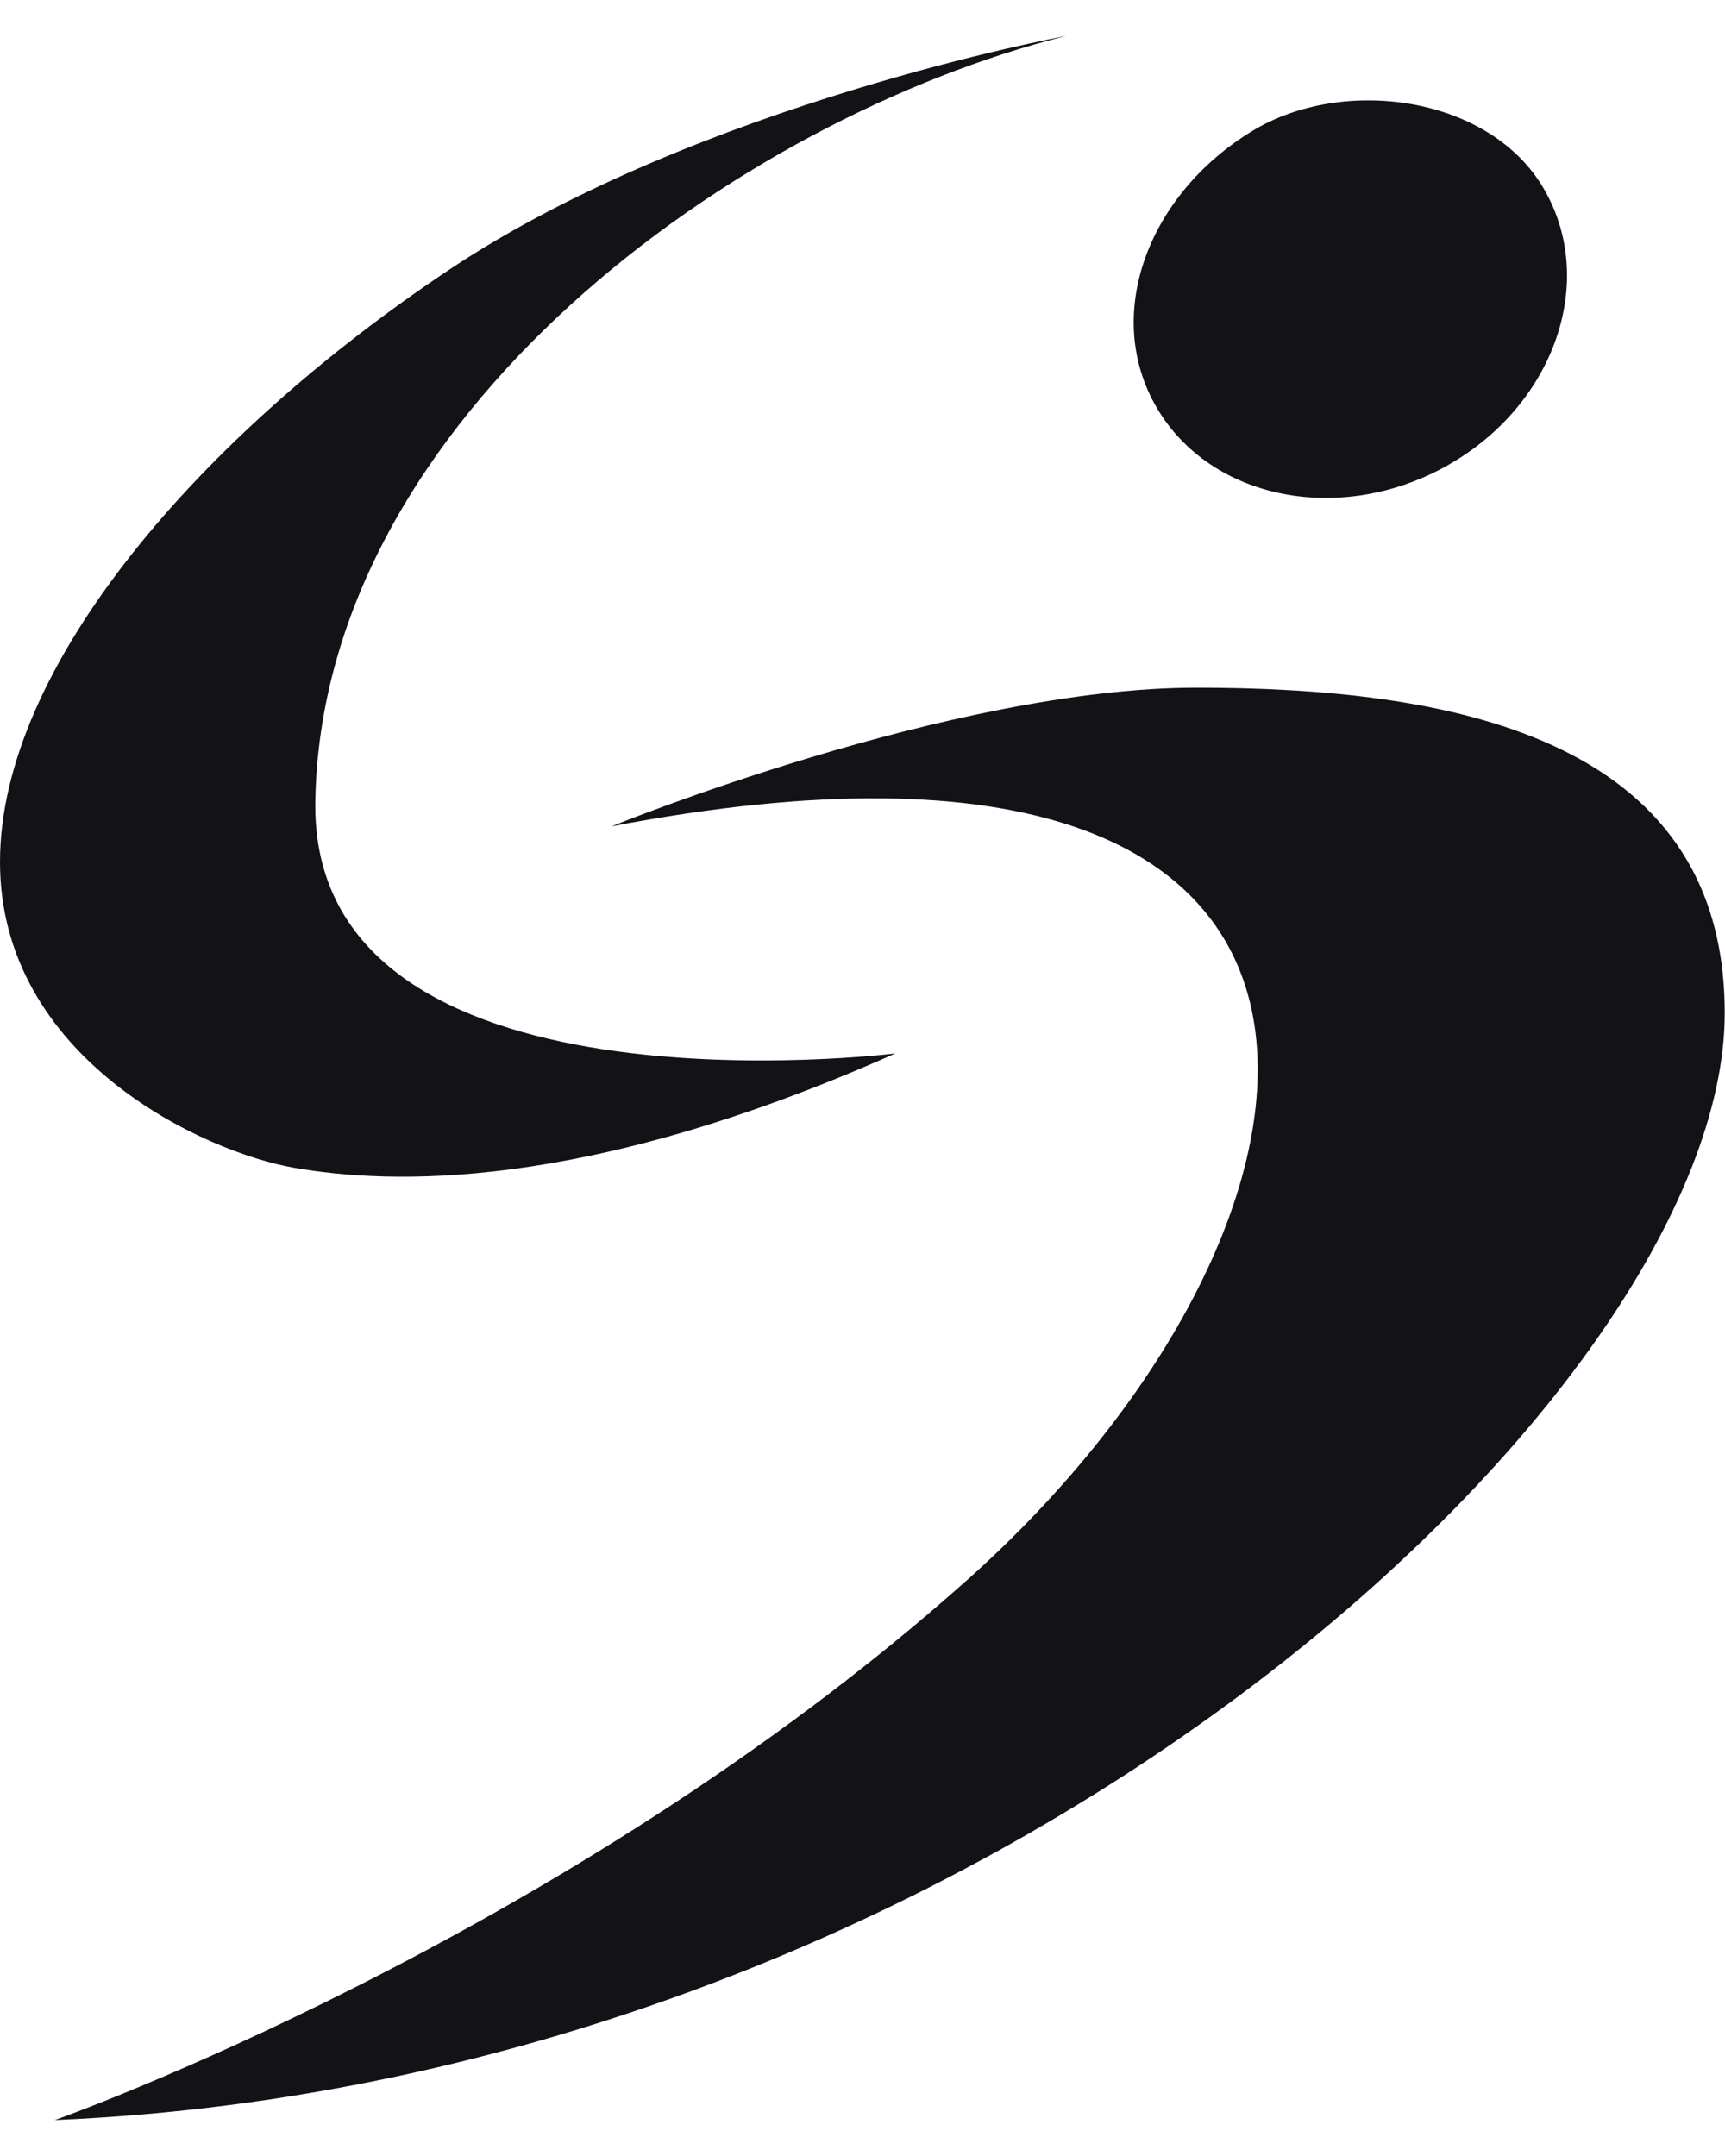<svg width="24" height="30" viewBox="0 0 24 30" fill="none" xmlns="http://www.w3.org/2000/svg">
<path d="M12.458 14.658C12.458 14.658 4.301 15.678 4.387 11.14C4.487 5.787 10.279 1.642 14.832 0.5C14.832 0.5 9.721 1.44 6.257 3.748C2.794 6.056 0 9.272 0 11.993C0 14.714 2.823 16.033 4.107 16.252C5.391 16.472 8.073 16.61 12.458 14.658Z" fill="#121217"/>
<path d="M0.764 29.5C0.764 29.5 7.83 26.997 13.443 21.997C19.056 16.997 20.061 9.286 8.509 11.498C8.509 11.498 13.235 9.569 16.647 9.569C20.06 9.569 23.996 10.202 23.996 14.095C23.999 19.386 13.801 28.945 0.764 29.5Z" fill="#121217"/>
<path d="M21.475 2.619C22.229 3.902 21.634 5.627 20.148 6.471C18.662 7.314 16.848 6.959 16.095 5.675C15.342 4.392 15.963 2.713 17.421 1.824C18.69 1.05 20.722 1.335 21.475 2.619Z" fill="#121217"/>
</svg>

